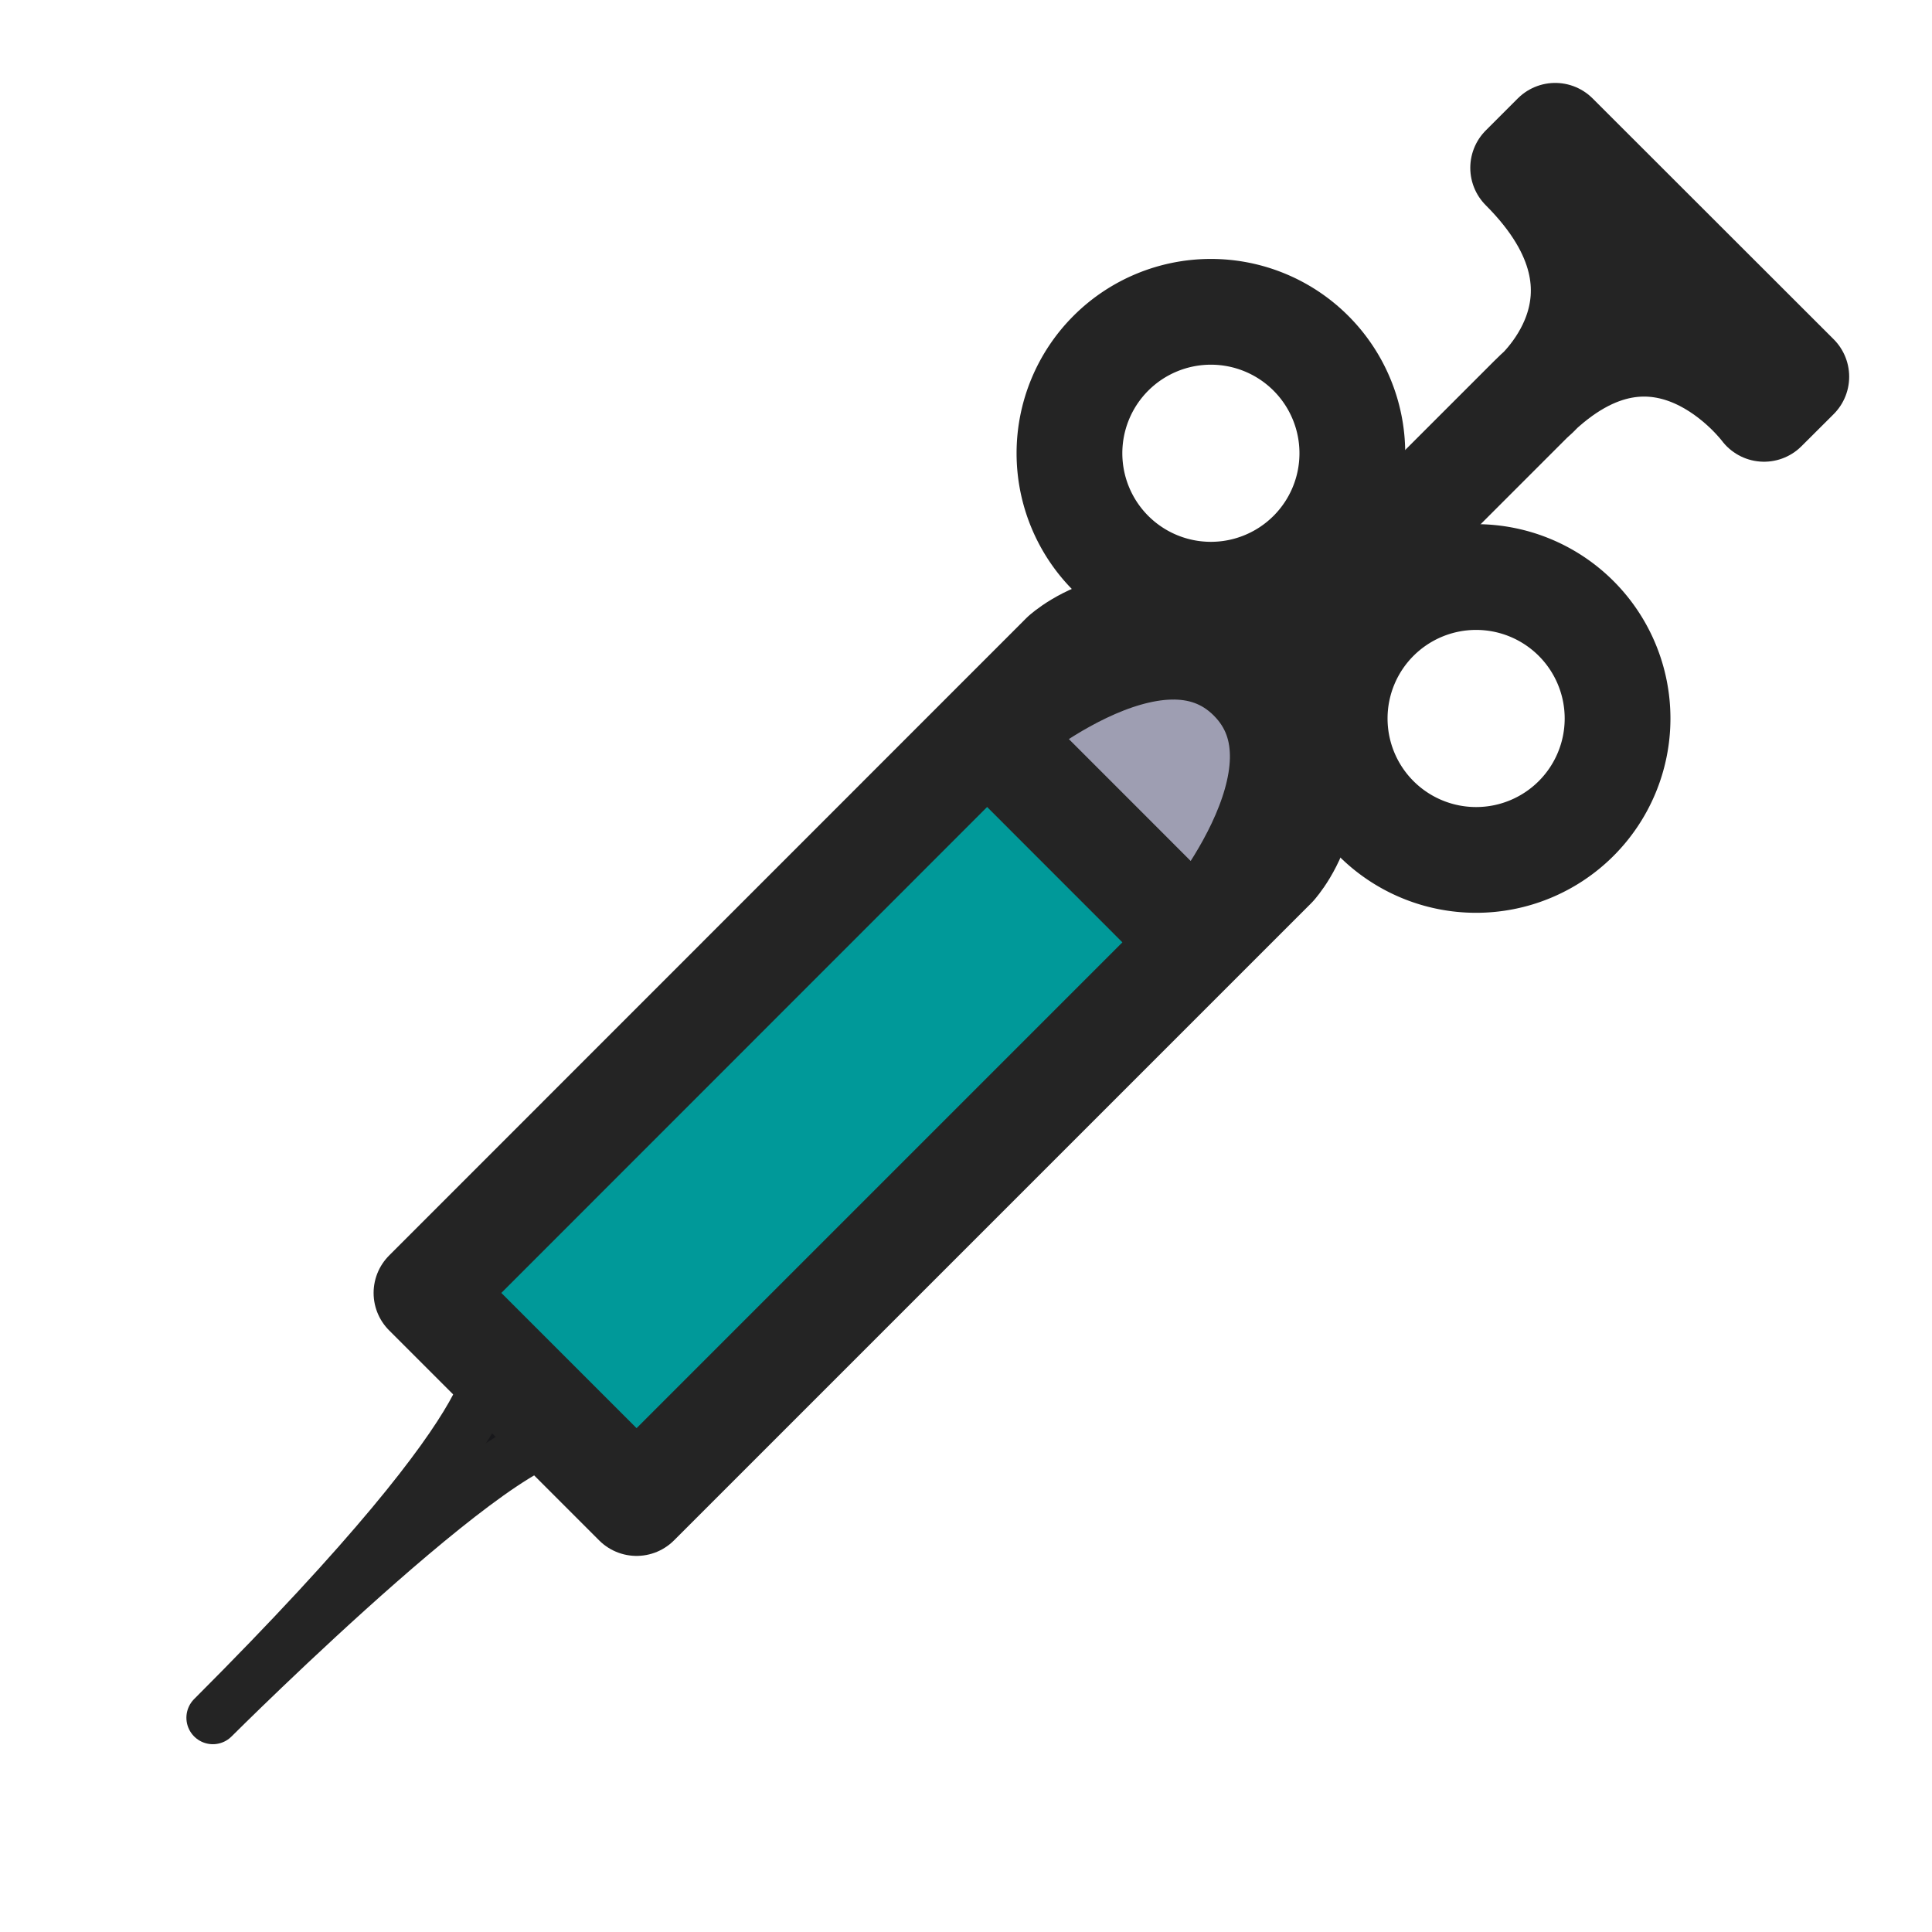 <svg width="73" height="73" viewBox="0 0 19.315 19.315" xml:space="preserve" xmlns="http://www.w3.org/2000/svg">
    <path style="fill:#18181b;fill-opacity:1;fill-rule:evenodd;stroke:#242424;stroke-width:.529;stroke-linecap:round;stroke-linejoin:round;stroke-miterlimit:29;stroke-dasharray:none;stroke-opacity:1" d="M5.741 14.403c-.375-.463-3.613 2.77-3.613 2.77 3.23-3.23 2.758-3.625 2.758-3.625Z"/>
    <g style="stroke-width:4.617;stroke-dasharray:none;fill:none">
        <path style="fill:none;fill-opacity:1;fill-rule:evenodd;stroke:#242424;stroke-width:4.617;stroke-linecap:round;stroke-linejoin:round;stroke-miterlimit:29;stroke-dasharray:none;stroke-opacity:1" d="M9.81 25.002a6.175 6.175 0 1 1 0 12.35 6.175 6.175 0 0 1 0-12.35zM26.185 25.002a6.175 6.175 0 1 1 0 12.35 6.175 6.175 0 0 1 0-12.35z" transform="scale(.229) rotate(45 45.085 77.453)"/>
    </g>
    <path style="fill:#9e9eb2;fill-opacity:1;fill-rule:evenodd;stroke:#242424;stroke-width:1.058;stroke-linecap:round;stroke-linejoin:round;stroke-miterlimit:29;stroke-dasharray:none;stroke-opacity:1" d="m10.922 8.373 4.386-4.386s1.234-.994-.08-2.309l.32-.32 2.41 2.408-.322.321s-1.032-1.396-2.328-.1z"/>
    <path style="fill:#099;fill-opacity:1;fill-rule:evenodd;stroke:#242424;stroke-width:1.058;stroke-linecap:round;stroke-linejoin:round;stroke-miterlimit:29;stroke-dasharray:none;stroke-opacity:1" d="M10.635 6.553s.861-.785 1.874.227c1.012 1.013.227 1.874.227 1.874l-6.372 6.372-2.1-2.1Z"/>
    <path style="fill:#9e9eb2;fill-opacity:1;fill-rule:evenodd;stroke:#242424;stroke-width:1.058;stroke-linecap:round;stroke-linejoin:round;stroke-miterlimit:29;stroke-dasharray:none;stroke-opacity:1" d="M11.964 9.416s1.495-1.685.545-2.636c-.95-.95-2.63.55-2.63.55Z"/>
</svg>
